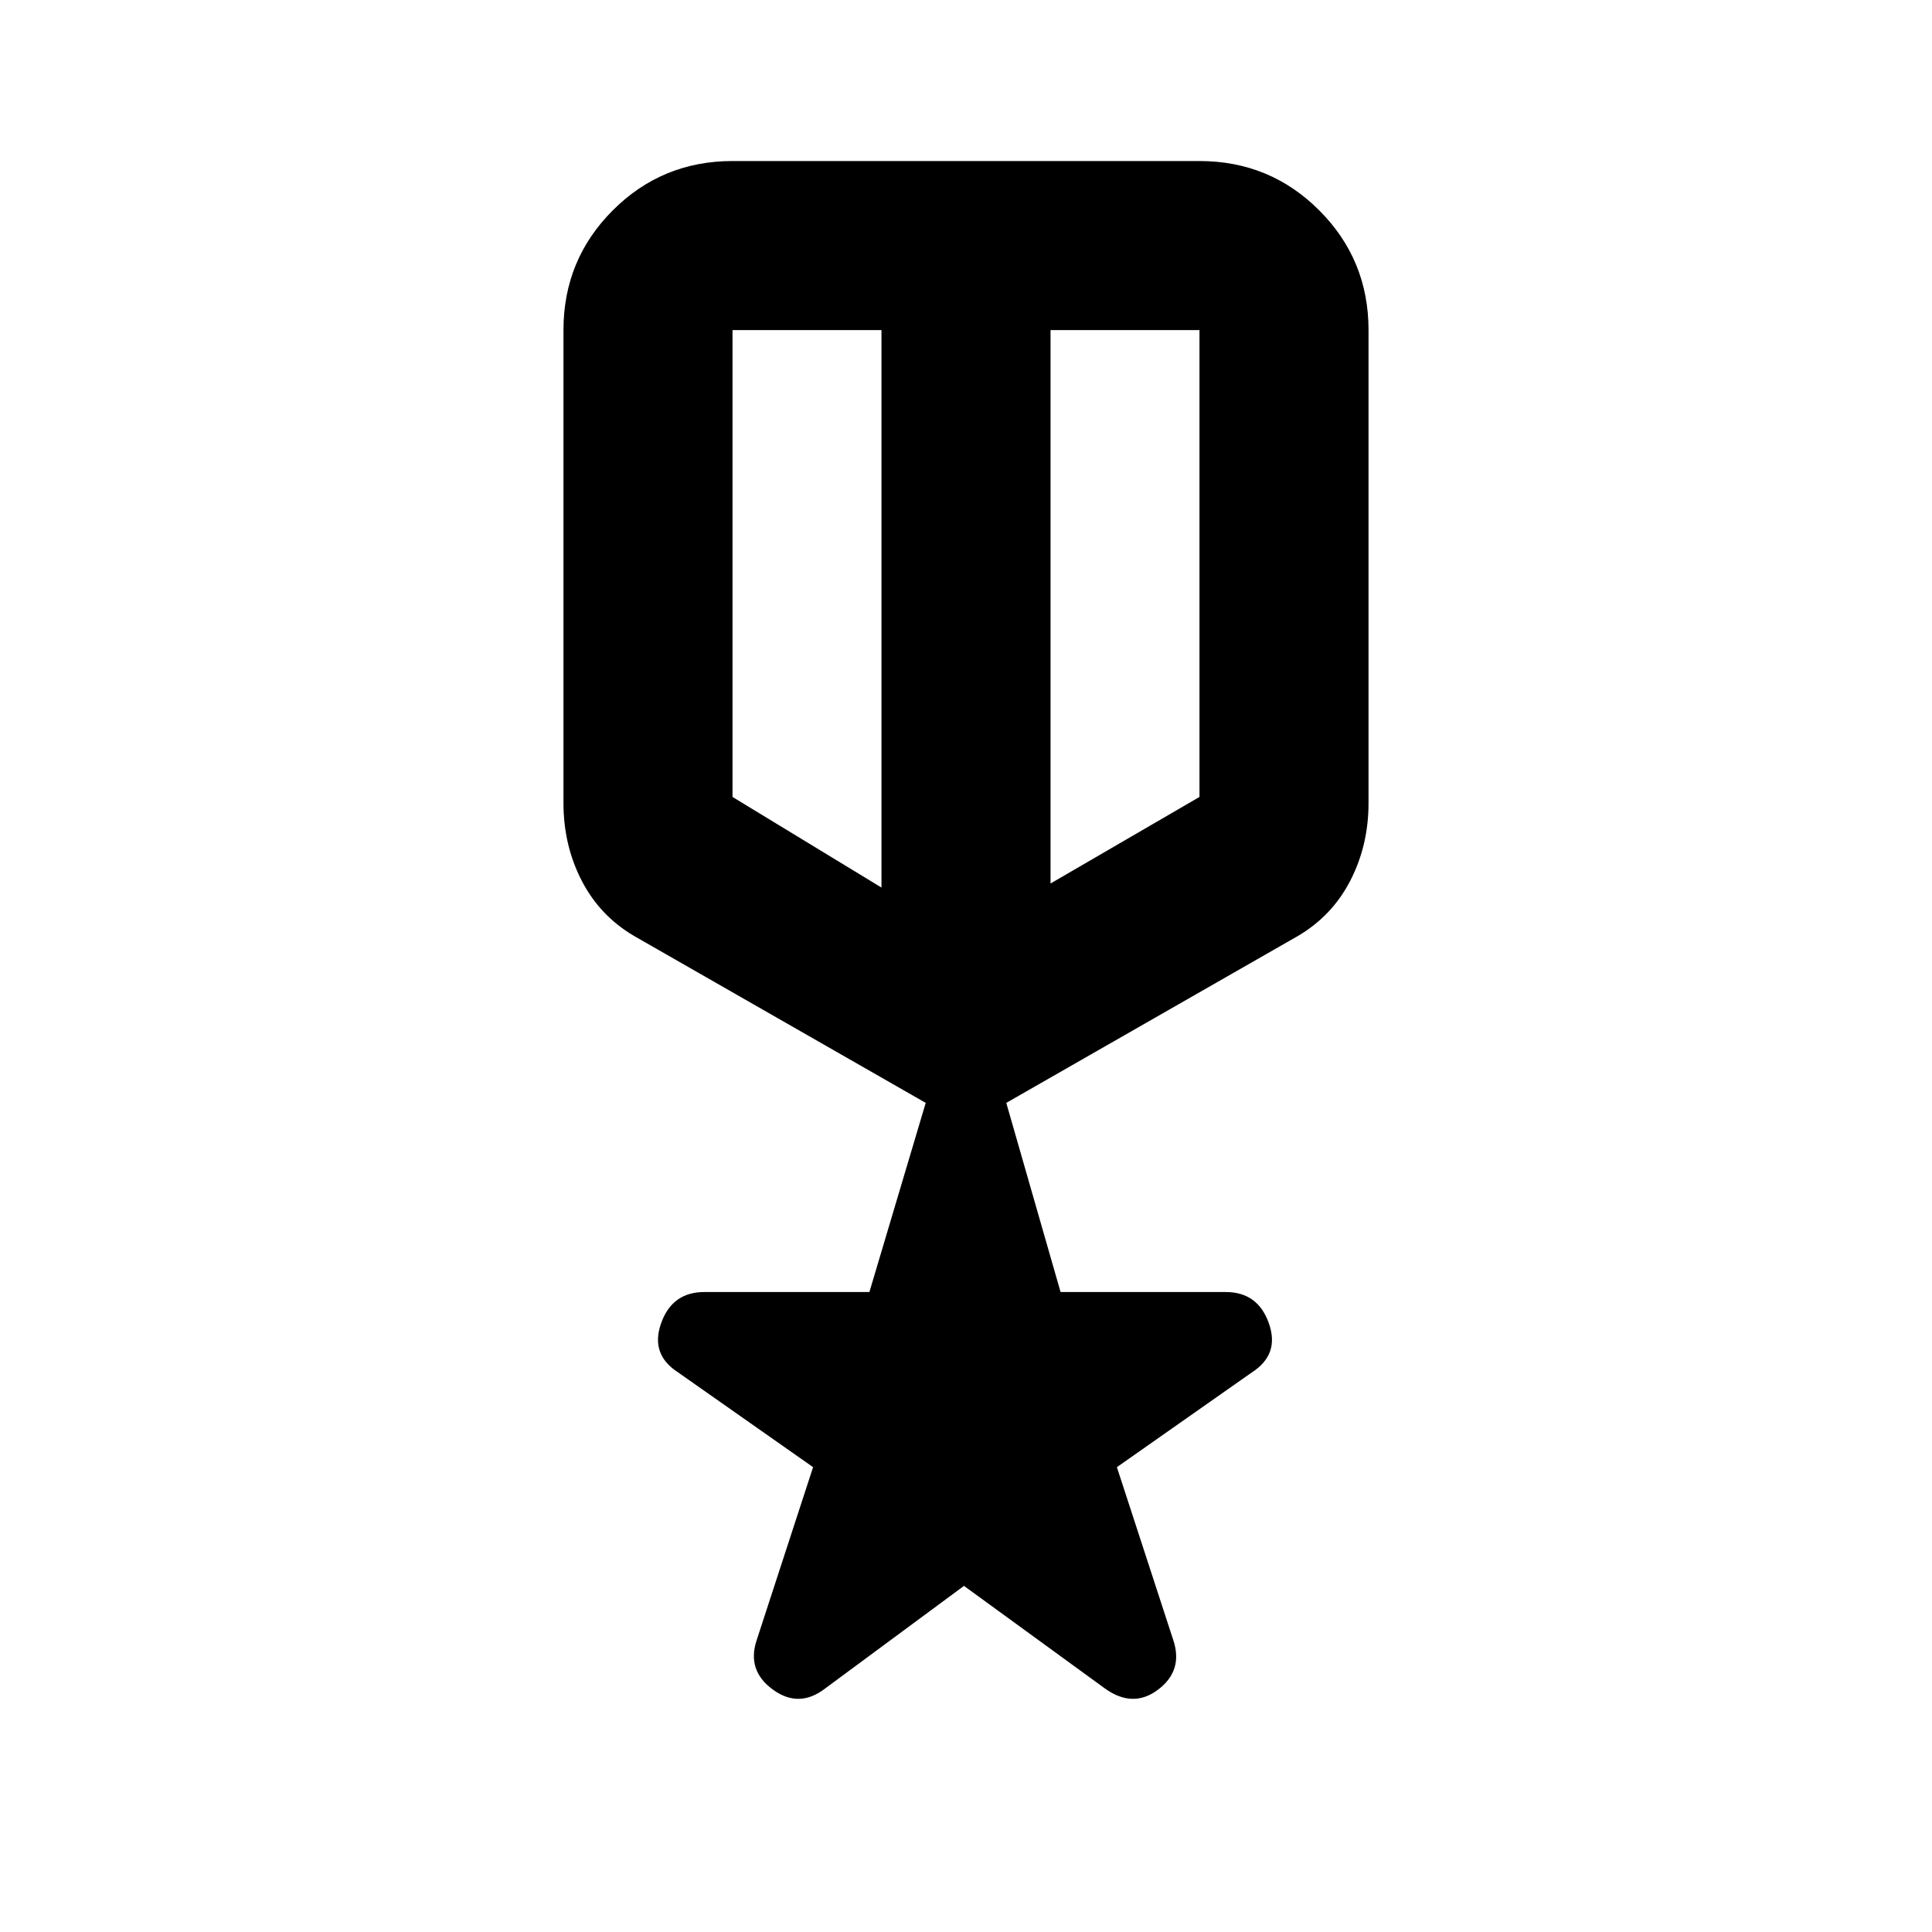 <svg xmlns="http://www.w3.org/2000/svg" height="20" width="20"><path d="M8.542 17.479Q8.271 17.688 8 17.49Q7.729 17.292 7.833 16.979L8.417 15.188L7.021 14.208Q6.729 14.021 6.844 13.698Q6.958 13.375 7.292 13.375H9L9.583 11.417L6.562 9.688Q6.208 9.479 6.021 9.115Q5.833 8.75 5.833 8.312V3.417Q5.833 2.688 6.344 2.177Q6.854 1.667 7.583 1.667H12.417Q13.146 1.667 13.656 2.177Q14.167 2.688 14.167 3.417V8.312Q14.167 8.75 13.979 9.115Q13.792 9.479 13.438 9.688L10.417 11.417L10.979 13.375H12.688Q13.021 13.375 13.135 13.698Q13.25 14.021 12.958 14.208L11.562 15.188L12.146 16.979Q12.25 17.292 11.99 17.49Q11.729 17.688 11.438 17.479L9.979 16.417ZM7.583 3.417V8.25Q7.583 8.25 7.583 8.25Q7.583 8.25 7.583 8.25L9.125 9.188V3.417Q9.125 3.417 9.125 3.417Q9.125 3.417 9.125 3.417H7.583Q7.583 3.417 7.583 3.417Q7.583 3.417 7.583 3.417ZM12.417 3.417Q12.417 3.417 12.417 3.417Q12.417 3.417 12.417 3.417H10.875Q10.875 3.417 10.875 3.417Q10.875 3.417 10.875 3.417V9.146L12.417 8.25Q12.417 8.25 12.417 8.25Q12.417 8.25 12.417 8.25ZM10 6.542Q10 6.542 10 6.542Q10 6.542 10 6.542Q10 6.542 10 6.542Q10 6.542 10 6.542ZM9.125 6.292Q9.125 6.292 9.125 6.292Q9.125 6.292 9.125 6.292Q9.125 6.292 9.125 6.292Q9.125 6.292 9.125 6.292Q9.125 6.292 9.125 6.292Q9.125 6.292 9.125 6.292ZM10.875 6.271Q10.875 6.271 10.875 6.271Q10.875 6.271 10.875 6.271Q10.875 6.271 10.875 6.271Q10.875 6.271 10.875 6.271Q10.875 6.271 10.875 6.271Q10.875 6.271 10.875 6.271Z"/></svg>